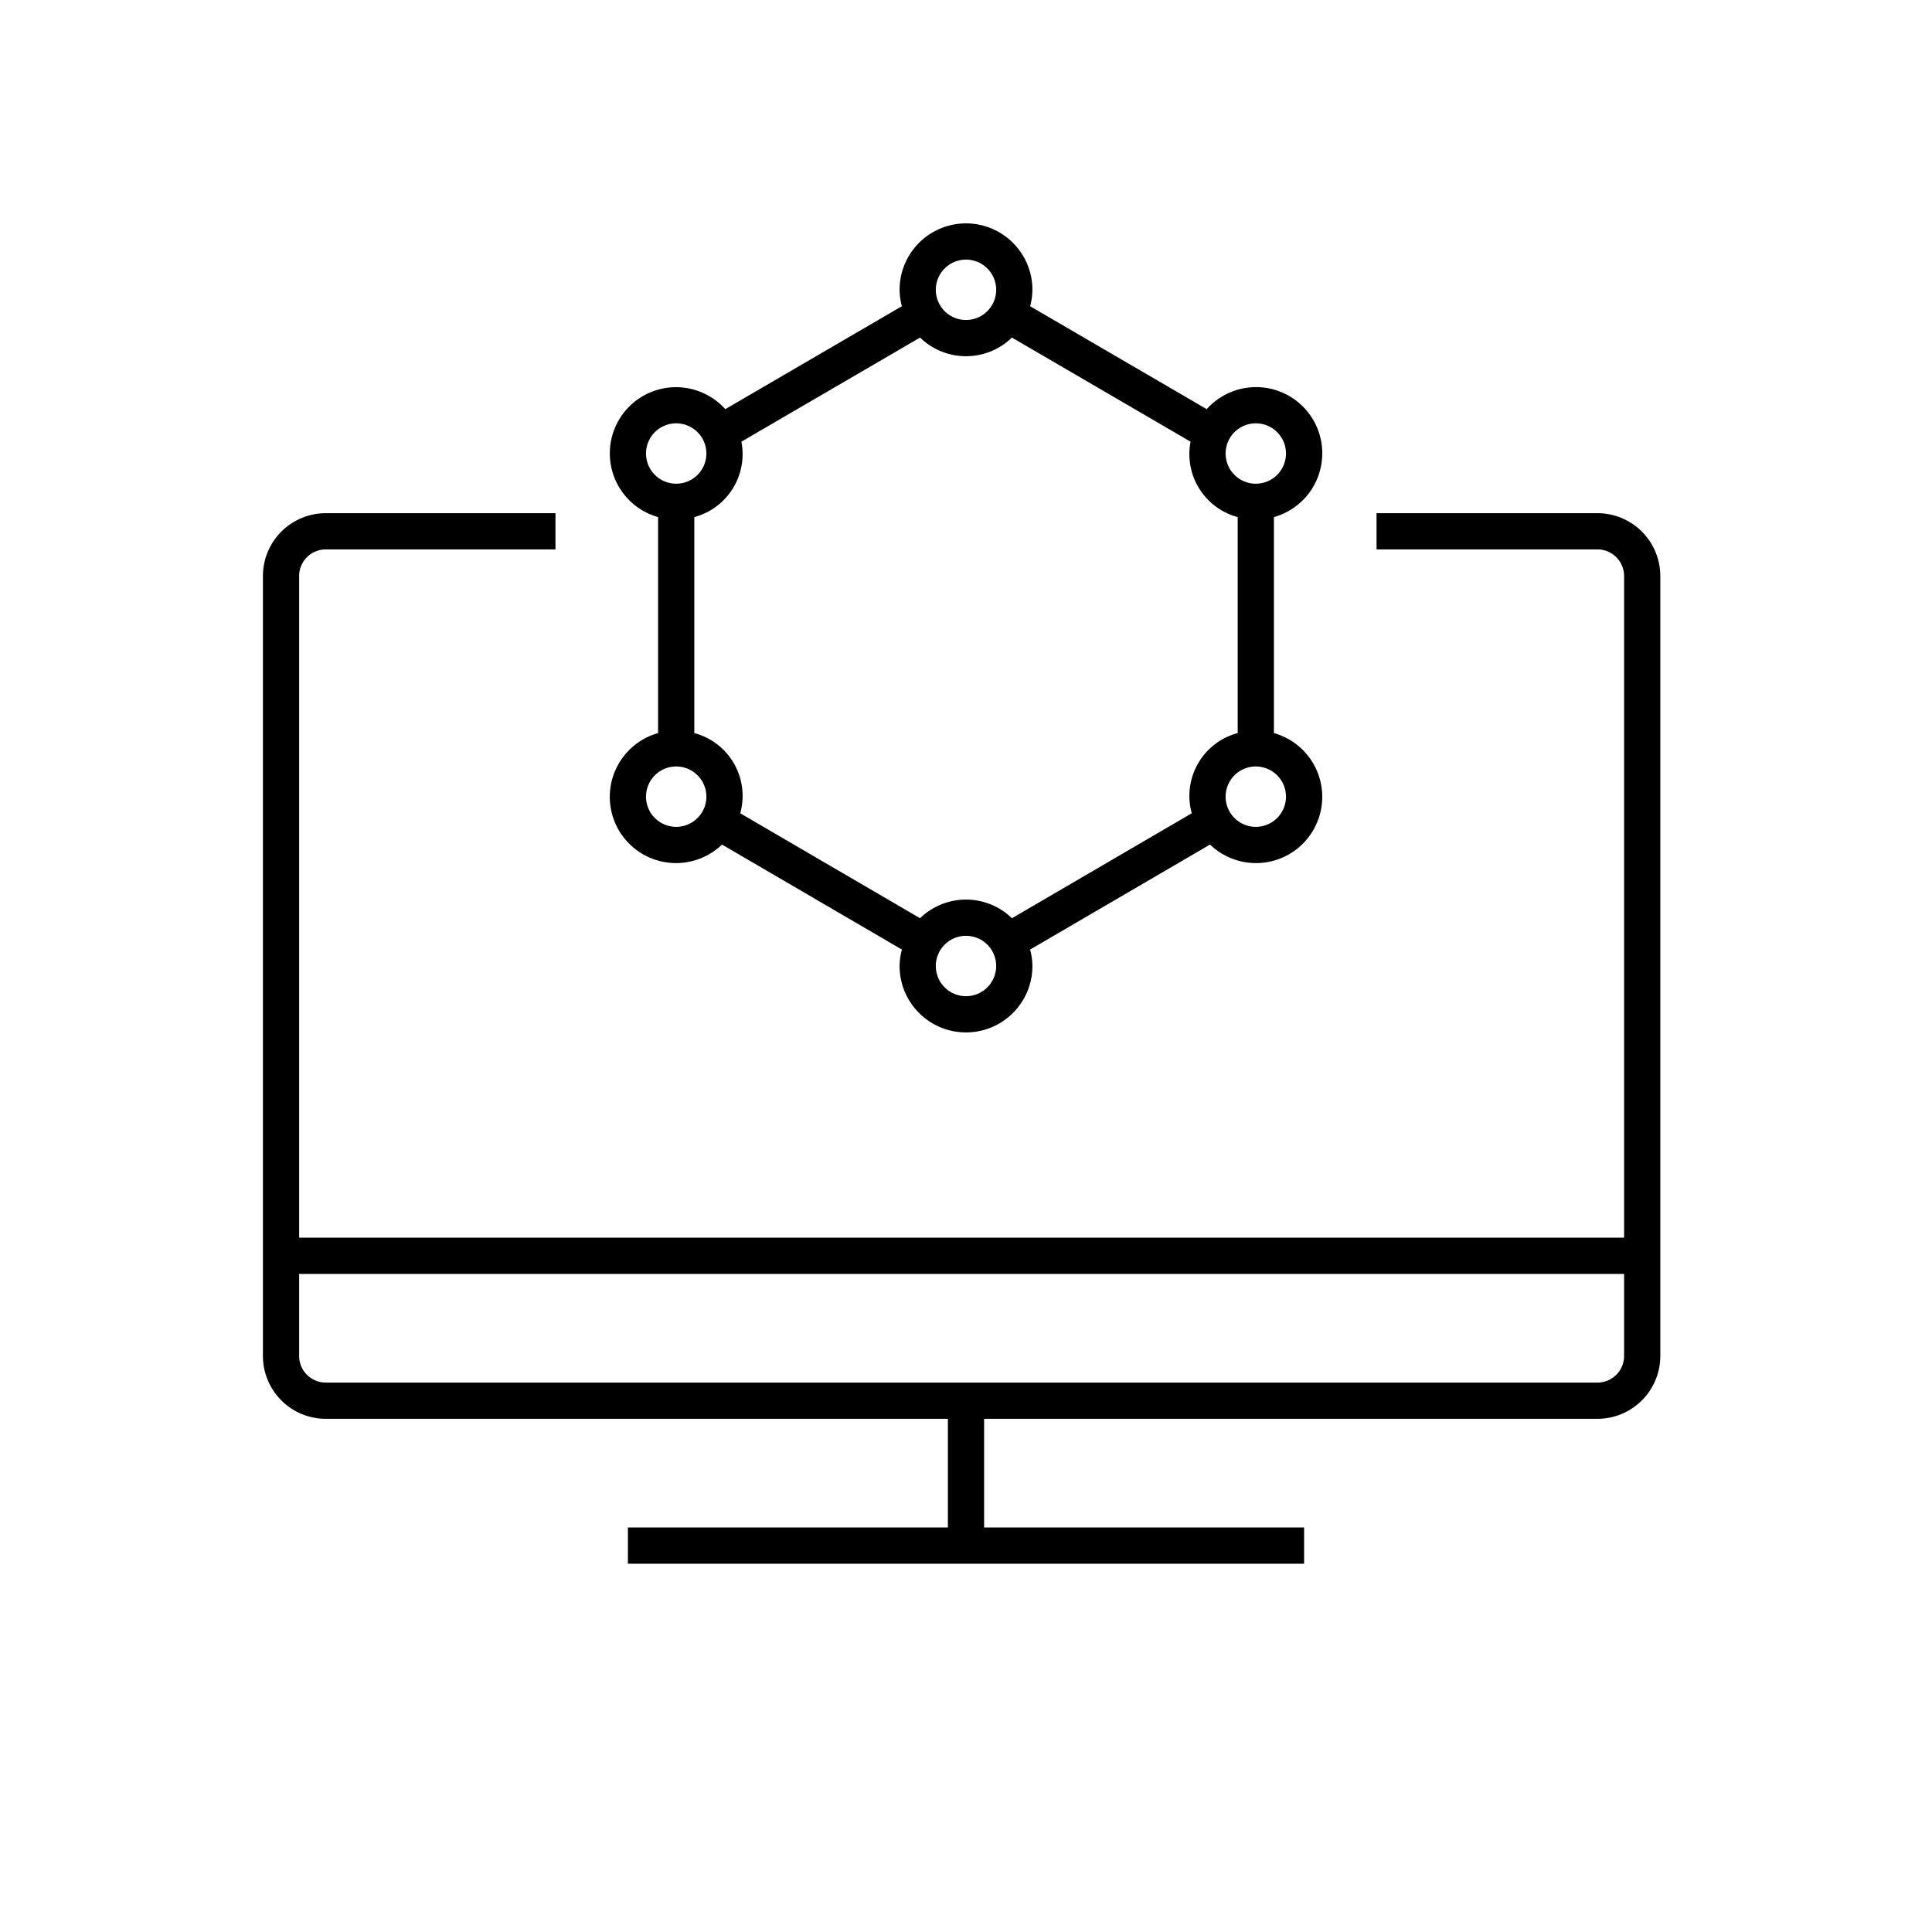 <svg xmlns="http://www.w3.org/2000/svg" viewBox="0 0 80 80"><path d="M13.516,22.75H23v-1.5H13.516a2.605,2.605,0,0,0-2.629,2.574V56.176A2.605,2.605,0,0,0,13.516,58.75H39.25v4.5H26v1.5H54v-1.5H40.75v-4.5H66.121A2.605,2.605,0,0,0,68.75,56.176V23.824A2.605,2.605,0,0,0,66.121,21.25H57v1.5h9.121A1.104,1.104,0,0,1,67.25,23.824V51.25H12.387V23.824A1.104,1.104,0,0,1,13.516,22.75ZM67.25,52.75v3.426A1.104,1.104,0,0,1,66.121,57.25H13.516a1.104,1.104,0,0,1-1.129-1.074V52.75Z"/><path d="M25.25,32.988a2.743,2.743,0,0,0,4.646,1.983l7.45,4.348A2.713,2.713,0,0,0,37.25,40a2.75,2.75,0,0,0,5.5,0,2.713,2.713,0,0,0-.095-.681l7.45-4.348A2.743,2.743,0,1,0,52.75,30.355V21.412a2.742,2.742,0,1,0-2.782-4.47l-7.313-4.262A2.721,2.721,0,0,0,42.75,12a2.75,2.75,0,0,0-5.5,0,2.721,2.721,0,0,0,.095.68l-7.313,4.262a2.741,2.741,0,1,0-2.782,4.47v8.943A2.745,2.745,0,0,0,25.25,32.988Zm2.75,1.25a1.25,1.25,0,1,1,1.25-1.25A1.251,1.251,0,0,1,28,34.238ZM40,41.25A1.25,1.25,0,1,1,41.25,40,1.251,1.251,0,0,1,40,41.25Zm13.25-8.262a1.25,1.25,0,1,1-1.25-1.25A1.251,1.251,0,0,1,53.25,32.988ZM52,17.529a1.25,1.25,0,1,1-1.25,1.25A1.251,1.251,0,0,1,52,17.529ZM40,10.75A1.25,1.25,0,1,1,38.75,12,1.251,1.251,0,0,1,40,10.75Zm-1.902,3.228a2.729,2.729,0,0,0,3.804,0l7.397,4.311A2.7,2.7,0,0,0,51.25,21.412v8.943a2.692,2.692,0,0,0-1.902,3.321l-7.446,4.346a2.729,2.729,0,0,0-3.804,0l-7.446-4.346A2.692,2.692,0,0,0,28.75,30.355V21.412A2.7,2.7,0,0,0,30.7,18.289ZM26.75,18.779a1.25,1.25,0,1,1,1.25,1.25A1.251,1.251,0,0,1,26.75,18.779Z"/></svg>